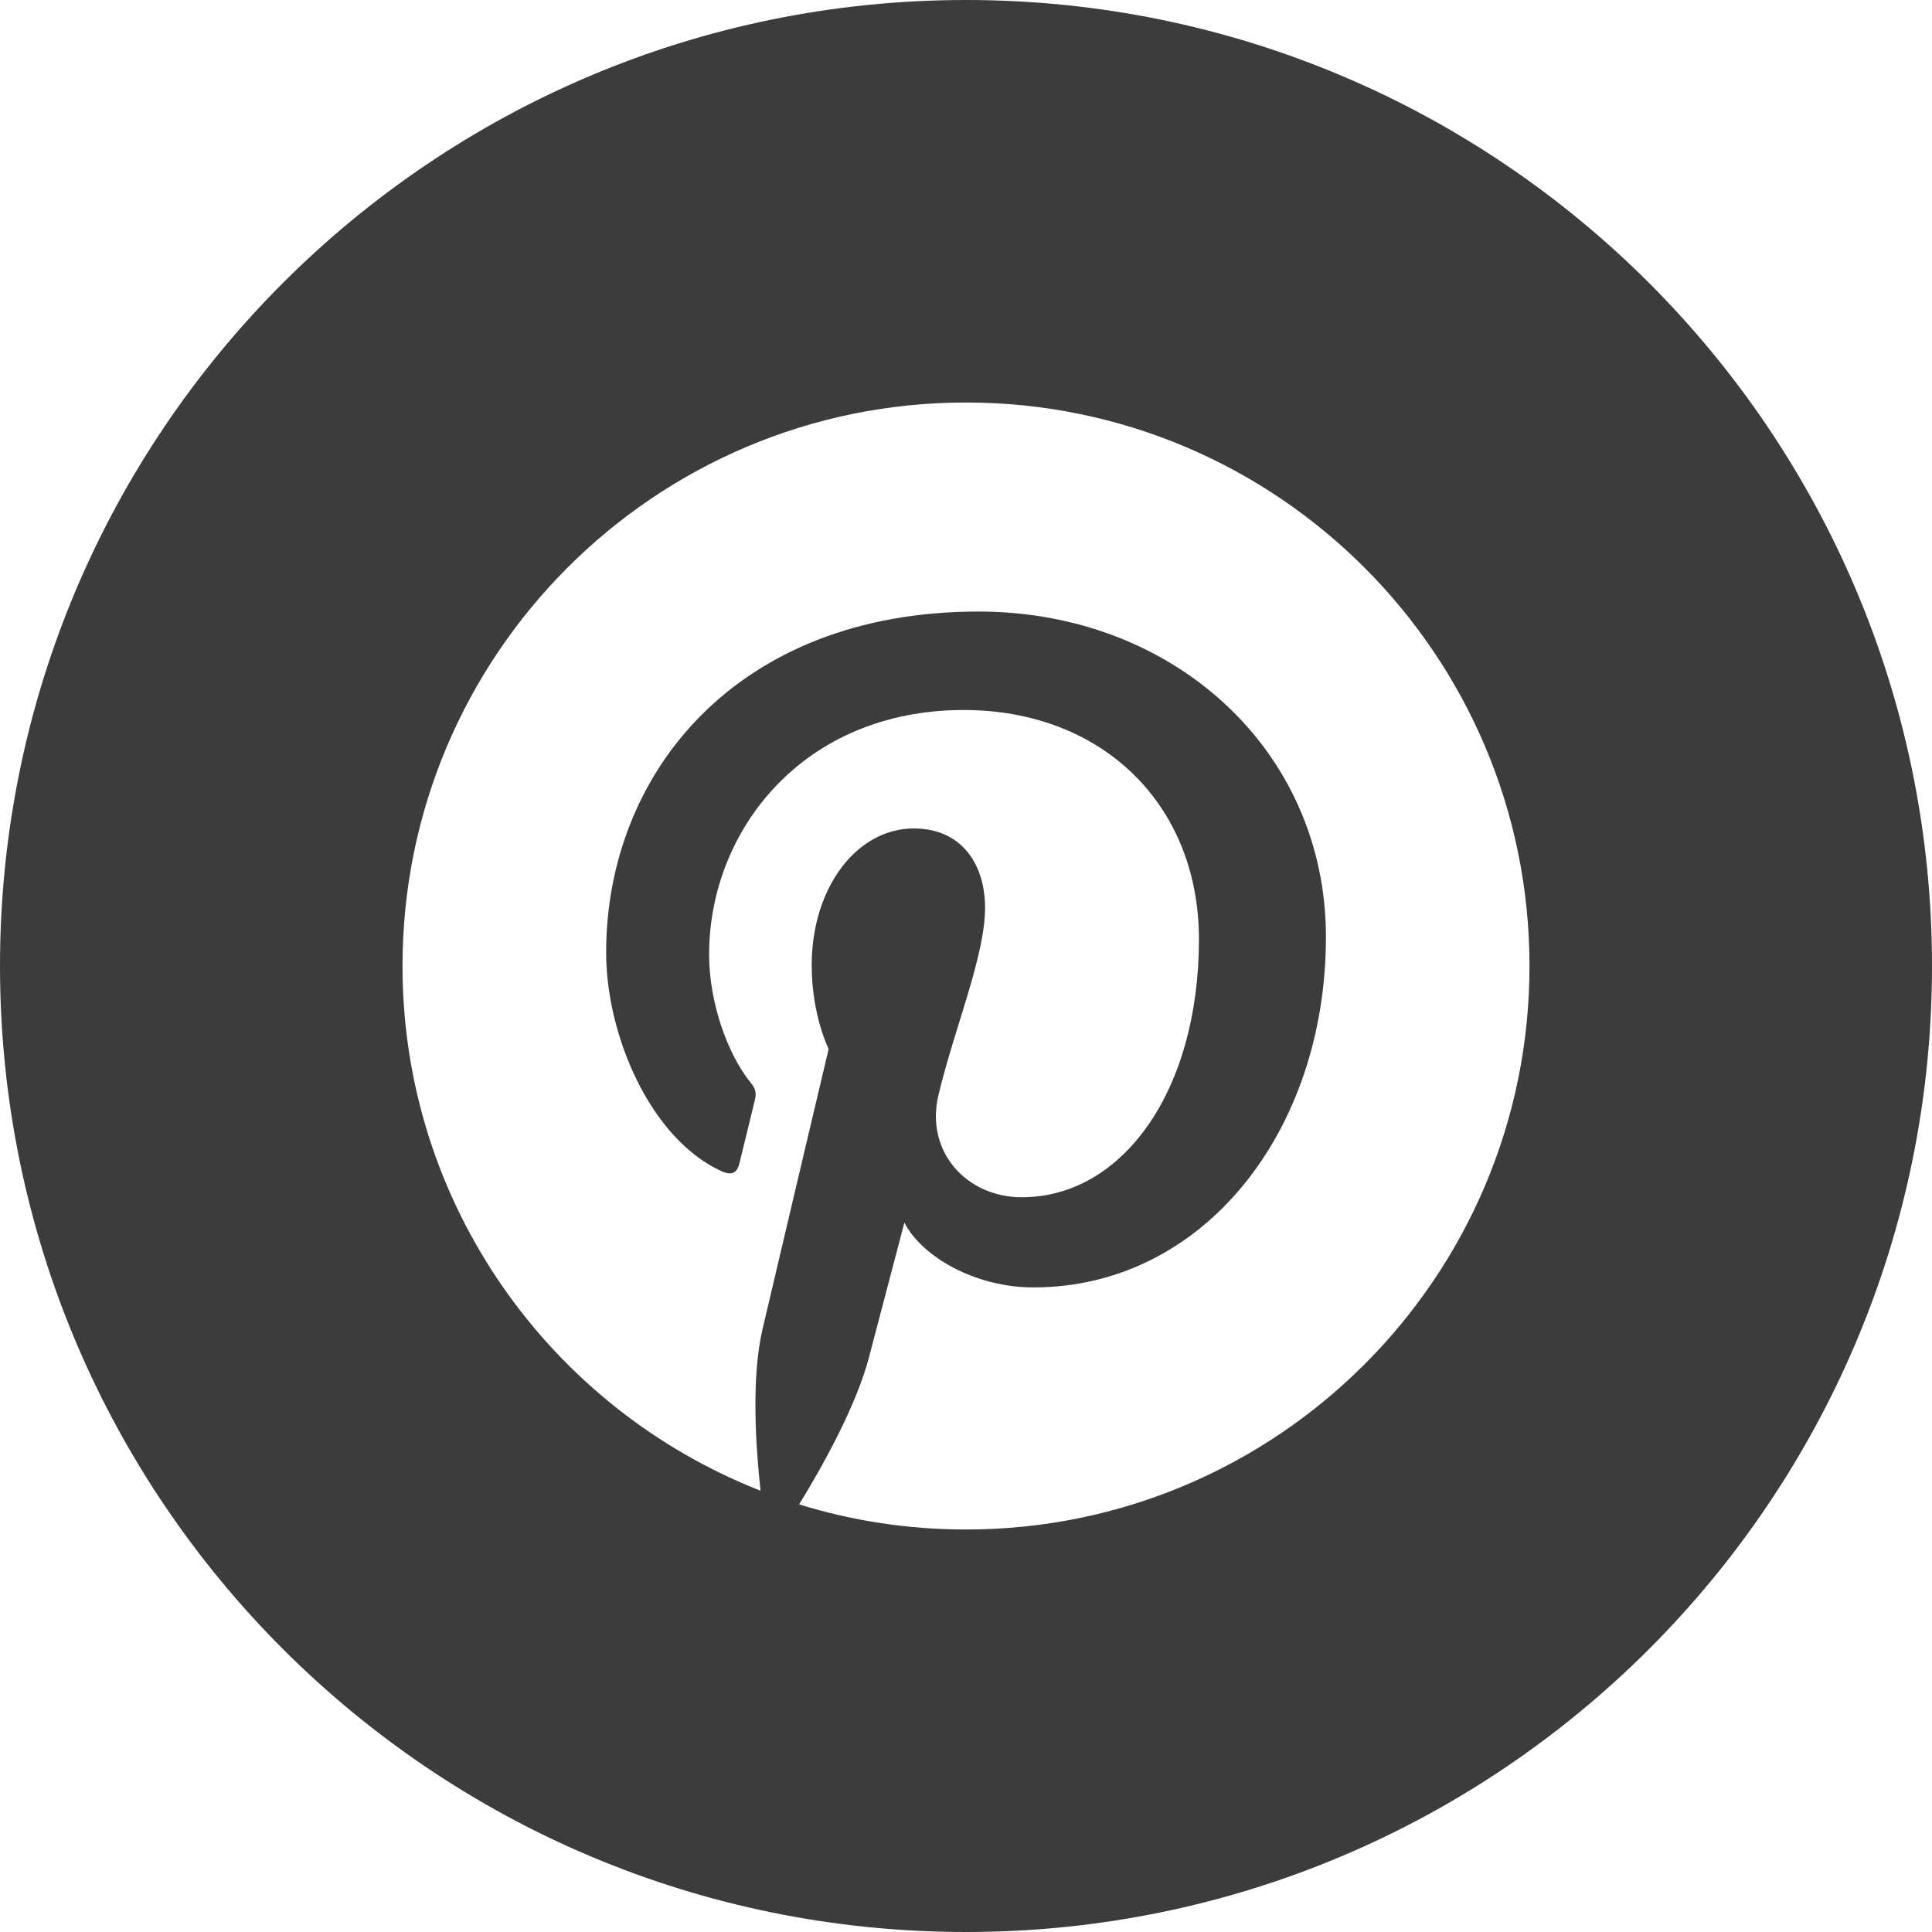 <svg width="30" height="30" viewBox="0 0 30 30" fill="none" xmlns="http://www.w3.org/2000/svg">
<path d="M15 0C6.716 0 0 6.716 0 15C0 23.284 6.716 30 15 30C23.284 30 30 23.284 30 15C30 6.716 23.284 0 15 0ZM15 23.75C14.099 23.75 13.227 23.614 12.409 23.36C12.766 22.779 13.3 21.826 13.496 21.066L14.043 18.986C14.329 19.531 15.161 19.991 16.047 19.991C18.686 19.991 20.589 17.565 20.589 14.549C20.589 11.659 18.229 9.496 15.194 9.496C11.418 9.496 9.412 12.03 9.412 14.79C9.412 16.074 10.096 17.671 11.19 18.18C11.355 18.258 11.444 18.223 11.482 18.062L11.724 17.071C11.745 16.983 11.735 16.906 11.662 16.819C11.303 16.381 11.011 15.575 11.011 14.822C11.011 12.893 12.473 11.025 14.963 11.025C17.113 11.025 18.617 12.49 18.617 14.585C18.617 16.953 17.421 18.591 15.866 18.591C15.008 18.591 14.365 17.881 14.571 17.01C14.818 15.969 15.296 14.848 15.296 14.096C15.296 13.425 14.936 12.864 14.189 12.864C13.311 12.864 12.604 13.773 12.604 14.989C12.604 15.765 12.867 16.289 12.867 16.289C12.867 16.289 12 19.956 11.841 20.637C11.664 21.394 11.734 22.455 11.81 23.148C8.556 21.872 6.25 18.706 6.25 15C6.25 10.168 10.169 6.25 15 6.25C19.831 6.25 23.75 10.168 23.75 15C23.75 19.832 19.831 23.75 15 23.75Z" fill="#3C3C3C"/>
</svg>
